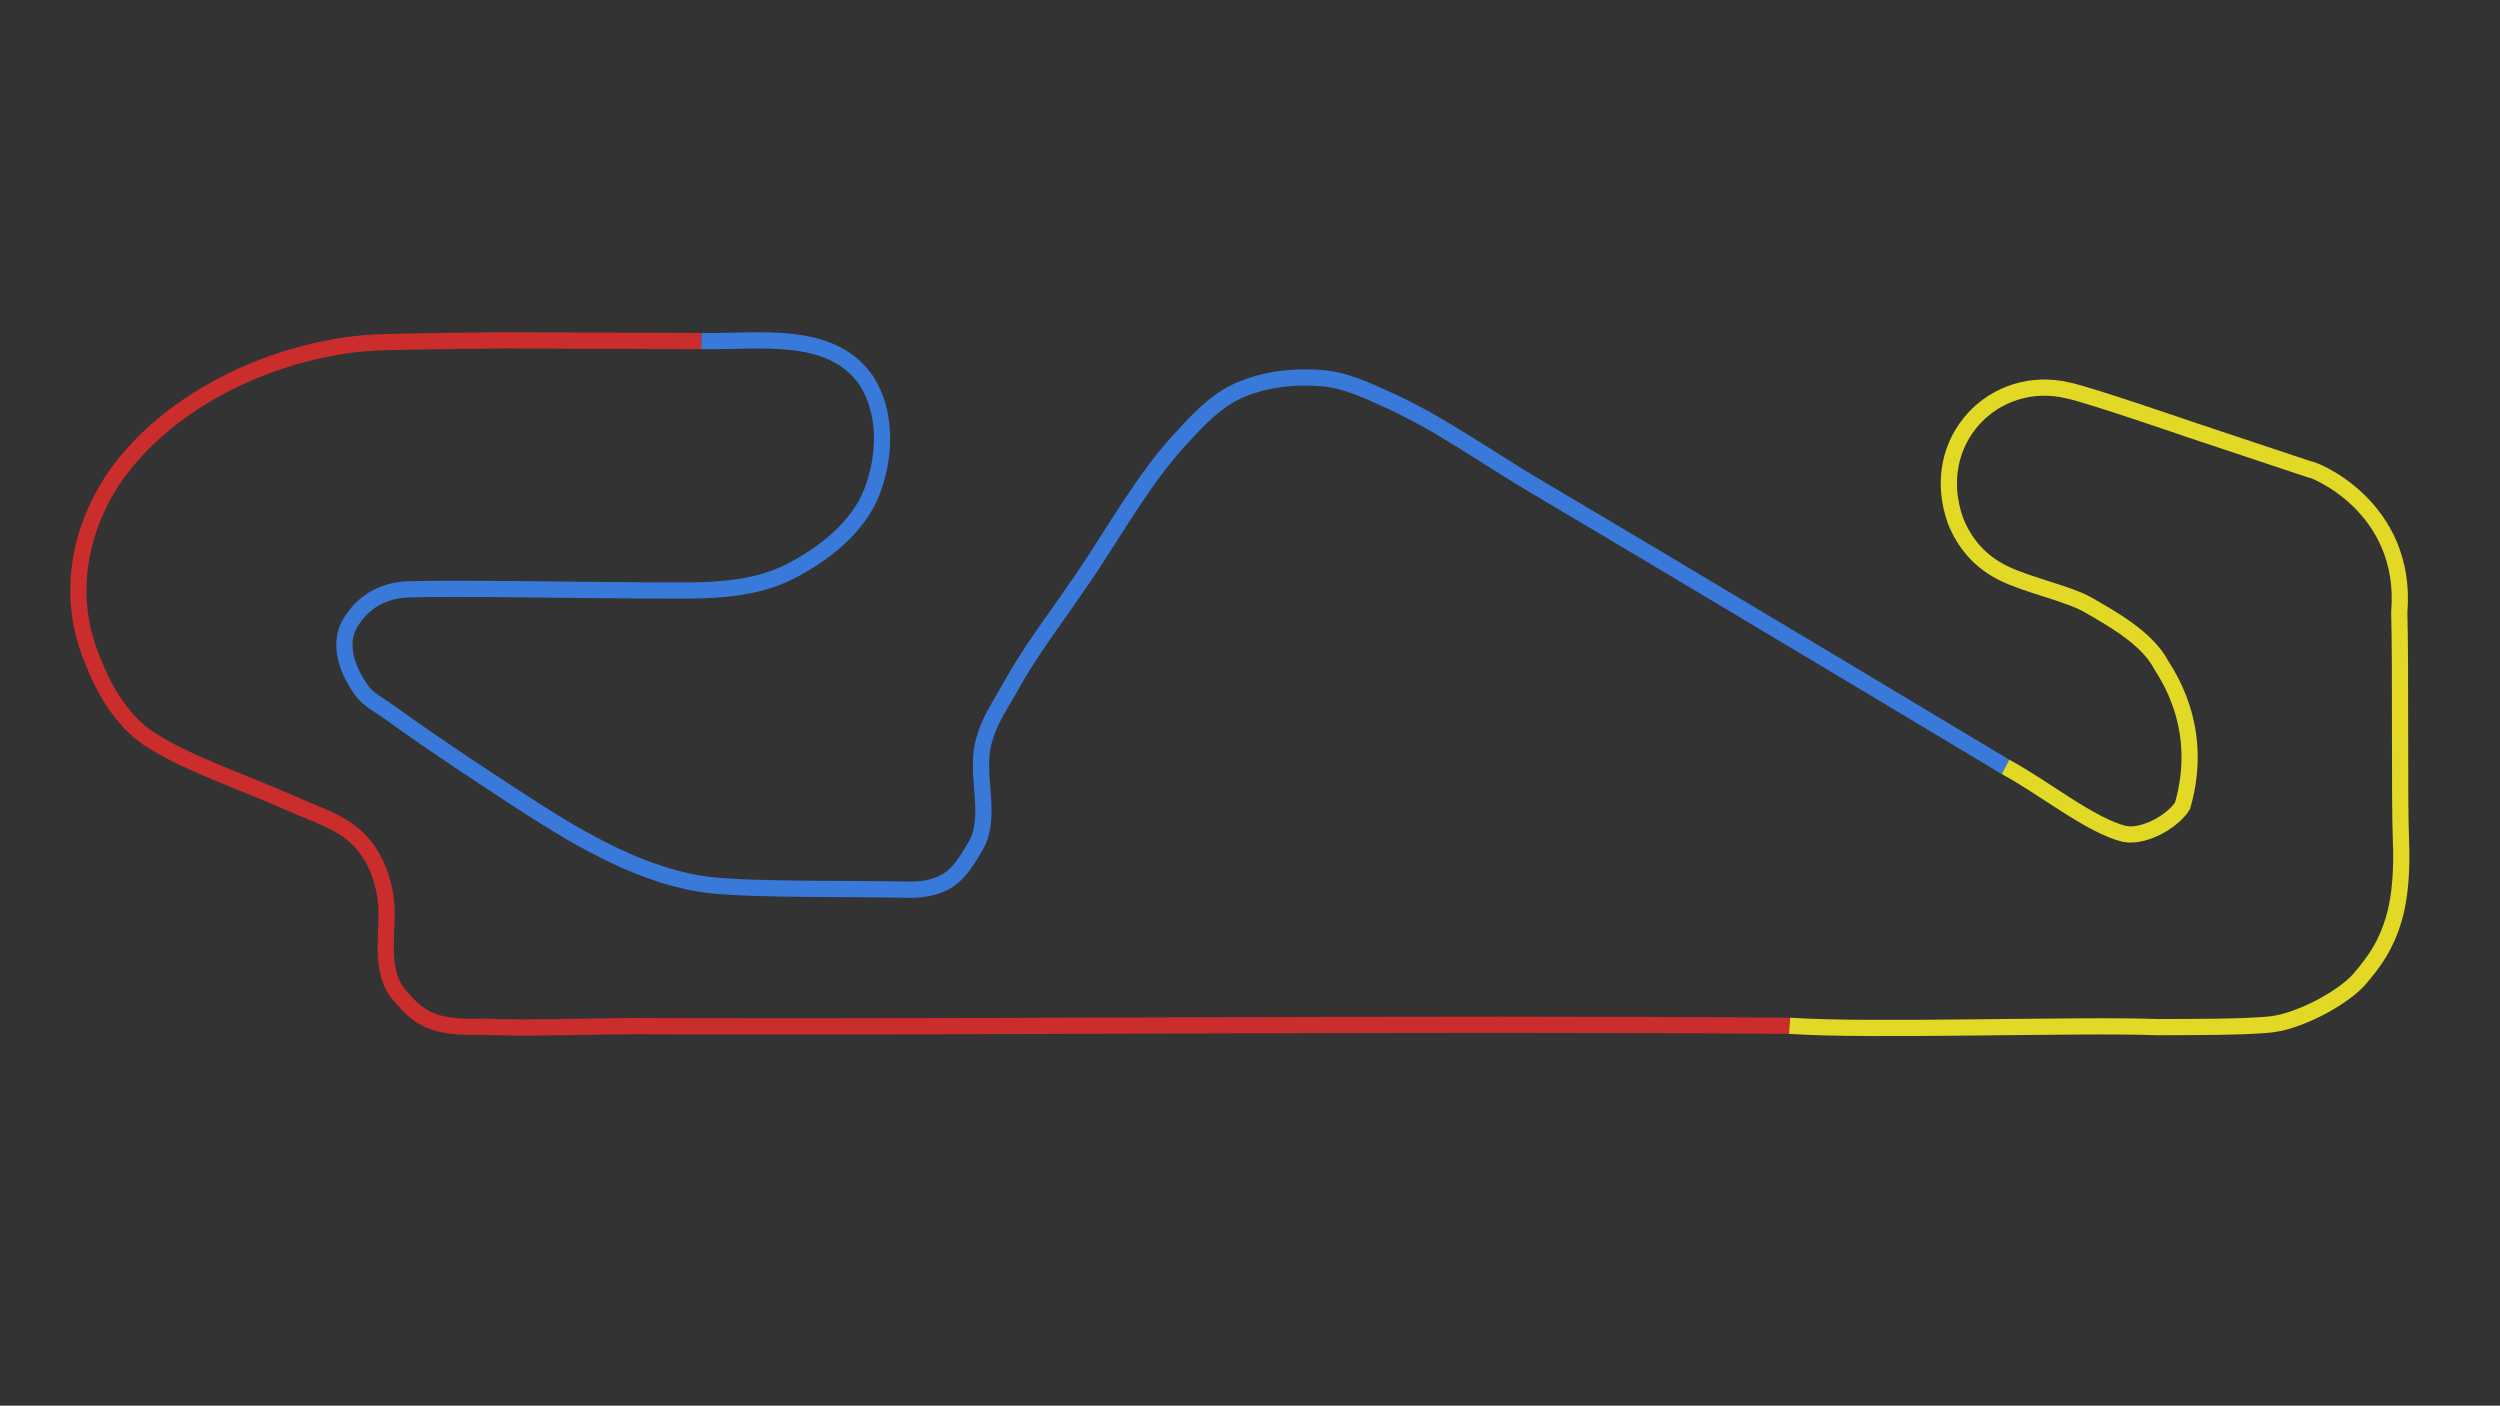 <?xml version="1.0" encoding="UTF-8" standalone="no"?>
<!-- Generator: Adobe Illustrator 25.2.3, SVG Export Plug-In . SVG Version: 6.00 Build 0)  -->

<svg
   version="1.1"
   id="Layer_1"
   x="0px"
   y="0px"
   viewBox="0 0 1542 867"
   xml:space="preserve"
   sodipodi:docname="11 - spain.svg"
   width="1542"
   height="867"
   inkscape:version="1.3.2 (091e20e, 2023-11-25, custom)"
   xmlns:inkscape="http://www.inkscape.org/namespaces/inkscape"
   xmlns:sodipodi="http://sodipodi.sourceforge.net/DTD/sodipodi-0.dtd"
   xmlns="http://www.w3.org/2000/svg"
   xmlns:svg="http://www.w3.org/2000/svg"><rect x="0" y="0" width="1542" height="867" fill="#333333" stroke="none"/><defs
   id="defs4" /><sodipodi:namedview
   id="namedview4"
   pagecolor="#505050"
   bordercolor="#eeeeee"
   borderopacity="1"
   inkscape:showpageshadow="0"
   inkscape:pageopacity="0"
   inkscape:pagecheckerboard="0"
   inkscape:deskcolor="#d1d1d1"
   inkscape:zoom="0.89279745"
   inkscape:cx="828.29538"
   inkscape:cy="326.50183"
   inkscape:window-width="2560"
   inkscape:window-height="1494"
   inkscape:window-x="3829"
   inkscape:window-y="198"
   inkscape:window-maximized="1"
   inkscape:current-layer="Layer_1" />
<style
   type="text/css"
   id="style1">
	.st0{fill:none;stroke:#374151;stroke-width:6.912;stroke-miterlimit:3.456;}
	.st1{fill:none;stroke:#EF4444;stroke-width:1.728;stroke-miterlimit:3.456;}
	.st2{fill:none;stroke:#3B82F6;stroke-width:1.728;stroke-miterlimit:3.456;}
	.st3{fill:none;stroke:#FBBF24;stroke-width:1.728;stroke-miterlimit:3.456;}
</style>



<path
   vector-effect="non-scaling-stroke"
   class="st1"
   d="m 1103.825,632.713 c -238.547,-1.864 -461.226,0.932 -699.871,0.269 -29.072,-0.489 -77.047,1.708 -105.994,0.285 -32.055,1.105 -39.854,-5.708 -51.858,-19.787 -11.067,-12.98 -7.707,-33.288 -7.631,-49.48 0.074,-15.672 -5.053,-32.709 -15.507,-44.386 -10.851,-12.121 -26.646,-16.681 -41.964,-23.459 C 145.603,480.493 113.487,470.25 90.715,454.832 76.217,445.015 64.652,426.378 58.686,410.911 40.685,371.696 47.261,329.575 70.143,295.052 104.223,245.417 170.848,214.903 230.51,211.294 c 23.532,-0.968 80.507,-1.363 80.507,-1.363 l 121.623,0.434"
   id="path2"
   style="stroke:#ec2b2b;stroke-width:10;stroke-dasharray:none;stroke-opacity:0.819"
   sodipodi:nodetypes="cccssssscsscc" /><path
   vector-effect="non-scaling-stroke"
   class="st2"
   d="m 432.639,210.365 c 34.782,0.738 79.603,-7.336 101.615,24.228 13.051,20.047 11.872,47.646 3.413,69.1 -8.553,21.693 -29.476,38.037 -50.206,48.715 -19.475,10.031 -42.74,11.795 -64.646,11.825 -63.273,0.087 -149.779,-2.034 -174.775,-0.48 -15.627,1.866 -25.526,9.767 -32.088,20.666 -7.755,12.881 -1.604,29.501 7.231,41.569 4.335,5.922 11.402,9.255 17.335,13.575 27.466,20.001 67.411,46.066 84.444,57.085 34.067,22.038 73.324,44.84 113.427,49.305 27.126,3.02 90.028,2.057 120.875,2.809 27.081,0.66 33.535,-12.226 42.16,-26.384 11.356,-18.641 -0.49,-44.244 5.409,-65.259 3.842,-13.685 8.276,-18.784 19.109,-38.119 10.832,-19.335 29.567,-43.697 45.961,-68.279 16.394,-24.582 33.991,-55.711 55.919,-79.598 10.551,-11.493 21.634,-23.677 35.863,-30.077 16.047,-7.217 34.683,-9.272 52.213,-7.755 14.009,1.212 27.23,7.479 40.042,13.273 32.164,14.546 61.017,35.515 91.406,53.477 96.813,57.224 289.669,172.969 289.669,172.969"
   id="path3"
   style="stroke:#3b86f6;stroke-width:10;stroke-dasharray:none;stroke-opacity:0.852"
   sodipodi:nodetypes="ccaascssasssaassaaaaac" /><path
   vector-effect="non-scaling-stroke"
   class="st3"
   d="m 1237.014,473.007 c 24.25,13.104 52.387,36.247 73.538,41.399 12.521,2.158 29.911,-8.14 35.638,-17.381 14.203,-49.132 -10.6,-82.119 -13.352,-87.245 -8.914,-16.599 -31.088,-28.684 -44.756,-36.59 -12.213,-7.065 -37.064,-12.172 -52.029,-19.48 -14.966,-7.308 -24.245,-18.462 -29.912,-32.55 -17.537,-49.332 24.075,-91.671 70.044,-80.178 13.332,2.854 73.945,23.747 73.945,23.747 l 74.281,24.755 c 1.665,-0.646 60.903,22.565 55.462,88.191 0.93,33.76 0.031,116.154 1.01,139.696 0.687,16.522 0.046,34.842 -4.511,49.955 -4.557,15.113 -11.029,25.02 -21.173,36.717 -6.612,7.624 -20.1,15.77 -29.925,20.192 -9.825,4.422 -17.987,7.12 -26.738,7.848 -17.502,1.456 -42.11,1.346 -67.303,1.475 -49.73,-1.863 -177.952,2.615 -227.406,-0.846"
   id="path4"
   style="stroke:#fbf124;stroke-width:10;stroke-dasharray:none;stroke-opacity:0.869"
   sodipodi:nodetypes="cccsssccccsssssscc" />
</svg>
